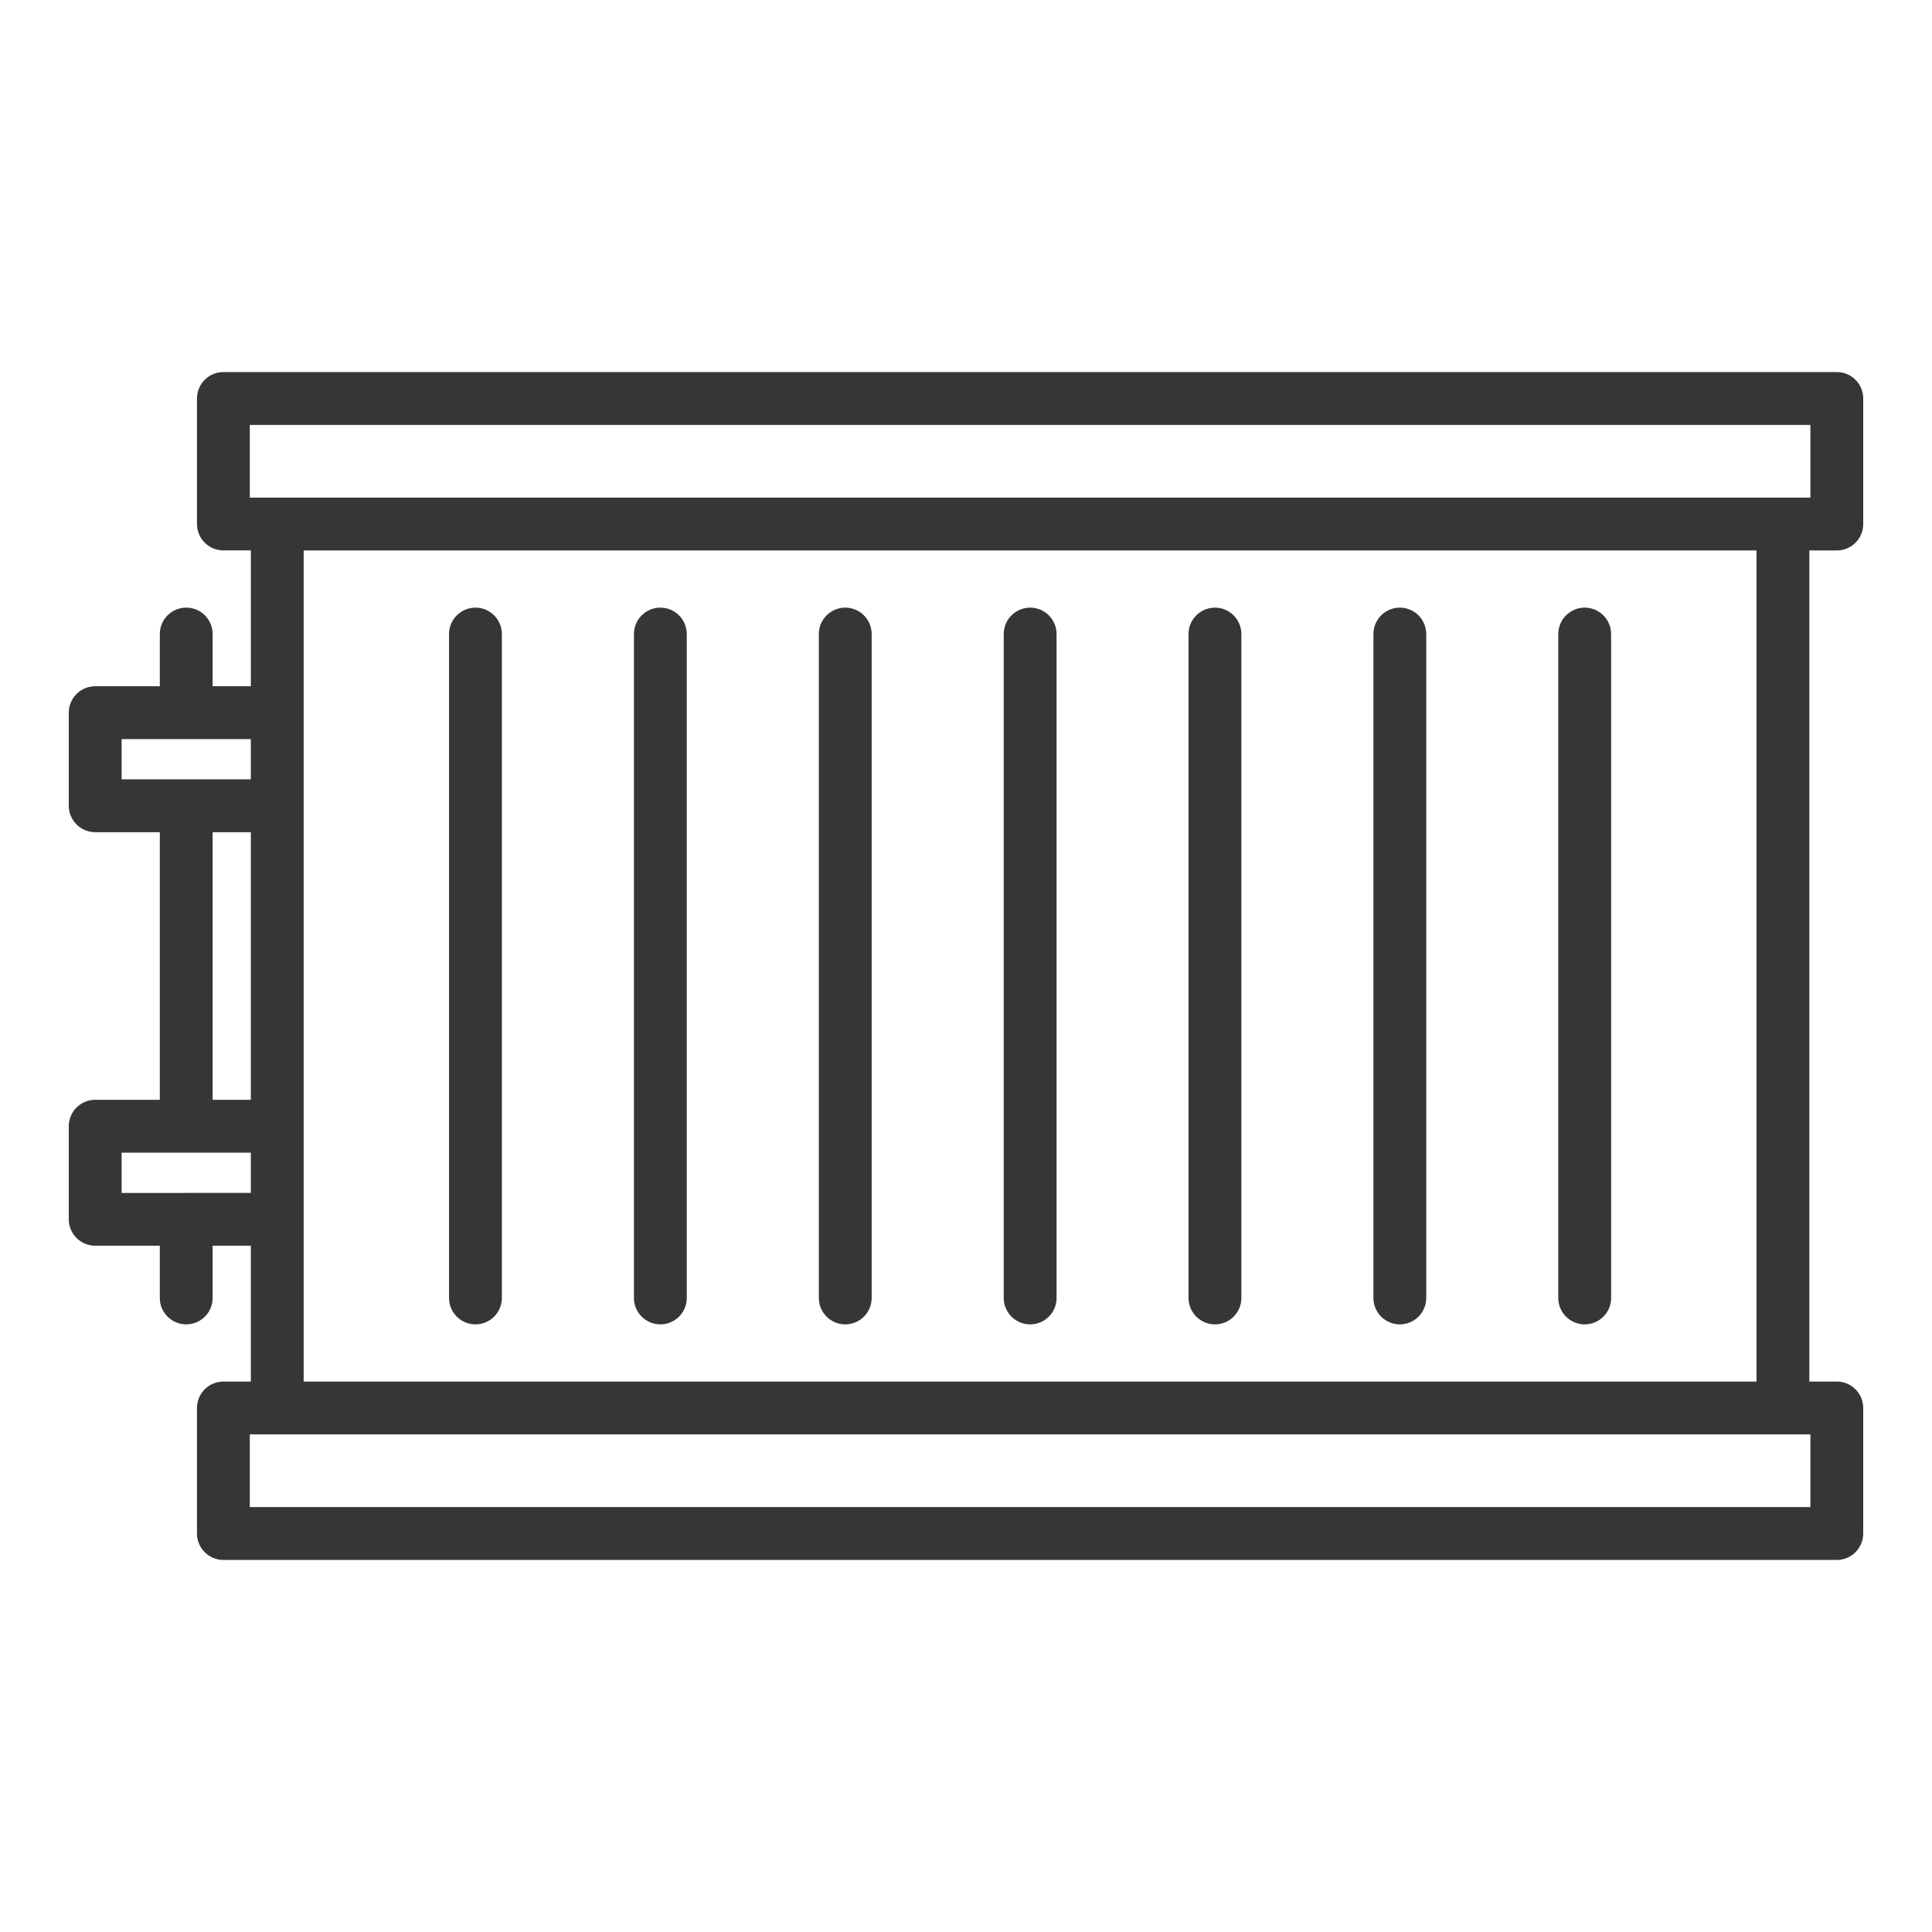 <svg width="512" height="512" viewBox="0 0 512 512" fill="none" xmlns="http://www.w3.org/2000/svg">
<path d="M486.772 145.876C487.691 145.877 488.602 145.696 489.451 145.344C490.301 144.993 491.073 144.477 491.723 143.827C492.373 143.177 492.889 142.405 493.24 141.555C493.592 140.706 493.773 139.795 493.772 138.876V105.6C493.772 103.743 493.034 101.963 491.722 100.65C490.409 99.338 488.629 98.6 486.772 98.6H59.2C57.343 98.6 55.563 99.338 54.25 100.65C52.938 101.963 52.2 103.743 52.2 105.6V138.864C52.2 139.783 52.38 140.694 52.732 141.543C53.083 142.393 53.599 143.165 54.249 143.815C54.899 144.465 55.671 144.981 56.521 145.332C57.37 145.684 58.281 145.865 59.2 145.864H66.48V181.864H56.352V168.024C56.352 166.167 55.614 164.387 54.302 163.074C52.989 161.762 51.209 161.024 49.352 161.024C47.495 161.024 45.715 161.762 44.402 163.074C43.09 164.387 42.352 166.167 42.352 168.024V181.864H25.228C24.309 181.863 23.398 182.044 22.549 182.396C21.699 182.747 20.927 183.263 20.277 183.913C19.627 184.563 19.111 185.335 18.76 186.185C18.408 187.034 18.227 187.945 18.228 188.864V213.536C18.227 214.455 18.408 215.366 18.76 216.215C19.111 217.065 19.627 217.837 20.277 218.487C20.927 219.137 21.699 219.653 22.549 220.004C23.398 220.356 24.309 220.537 25.228 220.536H42.352V291.456H25.228C24.309 291.455 23.398 291.636 22.549 291.988C21.699 292.339 20.927 292.855 20.277 293.505C19.627 294.155 19.111 294.927 18.76 295.777C18.408 296.626 18.227 297.537 18.228 298.456V323.128C18.227 324.047 18.408 324.958 18.76 325.807C19.111 326.657 19.627 327.429 20.277 328.079C20.927 328.729 21.699 329.245 22.549 329.596C23.398 329.948 24.309 330.129 25.228 330.128H42.352V343.968C42.352 345.825 43.09 347.605 44.402 348.918C45.715 350.231 47.495 350.968 49.352 350.968C51.209 350.968 52.989 350.231 54.302 348.918C55.614 347.605 56.352 345.825 56.352 343.968V330.128H66.476V366.128H59.2C58.281 366.127 57.37 366.308 56.521 366.66C55.671 367.011 54.899 367.527 54.249 368.177C53.599 368.827 53.083 369.599 52.732 370.449C52.38 371.298 52.2 372.209 52.2 373.128V406.4C52.2 408.257 52.938 410.037 54.25 411.35C55.563 412.663 57.343 413.4 59.2 413.4H486.772C488.629 413.4 490.409 412.663 491.722 411.35C493.034 410.037 493.772 408.257 493.772 406.4V373.124C493.773 372.205 493.592 371.294 493.24 370.445C492.889 369.595 492.373 368.823 491.723 368.173C491.073 367.523 490.301 367.007 489.451 366.656C488.602 366.304 487.691 366.123 486.772 366.124H479.492V145.876H486.772ZM66.196 112.612H479.772V131.876H66.196V112.612ZM32.228 195.868H66.476V206.54H32.228V195.868ZM56.352 220.54H66.476V291.46H56.352V220.54ZM32.228 316.14V305.46H66.476V316.132L32.228 316.14ZM479.772 399.388H66.196V380.124H479.772V399.388ZM465.492 366.124H80.476V145.876H465.492V366.124Z" fill="#363636"/>
<path d="M272.984 350.972C273.905 350.975 274.817 350.795 275.668 350.445C276.52 350.094 277.293 349.579 277.945 348.929C278.597 348.278 279.114 347.506 279.467 346.655C279.819 345.805 280.001 344.893 280 343.972V168.028C280 166.171 279.262 164.391 277.95 163.078C276.637 161.766 274.857 161.028 273 161.028C271.143 161.028 269.363 161.766 268.05 163.078C266.738 164.391 266 166.171 266 168.028V343.972C265.999 345.826 266.734 347.605 268.043 348.917C269.353 350.23 271.13 350.969 272.984 350.972V350.972Z" fill="#363636"/>
<path d="M321.976 350.972C322.895 350.973 323.806 350.792 324.655 350.44C325.505 350.089 326.277 349.573 326.927 348.923C327.577 348.273 328.093 347.501 328.444 346.651C328.796 345.802 328.977 344.891 328.976 343.972V168.028C328.976 166.171 328.239 164.391 326.926 163.078C325.613 161.766 323.833 161.028 321.976 161.028C320.119 161.028 318.339 161.766 317.026 163.078C315.713 164.391 314.976 166.171 314.976 168.028V343.972C314.975 344.891 315.156 345.802 315.508 346.651C315.859 347.501 316.375 348.273 317.025 348.923C317.675 349.573 318.447 350.089 319.297 350.44C320.146 350.792 321.057 350.973 321.976 350.972Z" fill="#363636"/>
<path d="M370.968 350.972C371.887 350.973 372.798 350.792 373.647 350.44C374.497 350.089 375.269 349.573 375.919 348.923C376.569 348.273 377.085 347.501 377.436 346.651C377.788 345.802 377.969 344.891 377.968 343.972V168.028C377.968 166.171 377.231 164.391 375.918 163.078C374.605 161.766 372.825 161.028 370.968 161.028C369.111 161.028 367.331 161.766 366.018 163.078C364.705 164.391 363.968 166.171 363.968 168.028V343.972C363.967 344.891 364.148 345.802 364.5 346.651C364.851 347.501 365.367 348.273 366.017 348.923C366.667 349.573 367.439 350.089 368.289 350.44C369.138 350.792 370.049 350.973 370.968 350.972Z" fill="#363636"/>
<path d="M419.96 350.972C420.879 350.973 421.79 350.792 422.639 350.44C423.489 350.089 424.261 349.573 424.911 348.923C425.561 348.273 426.077 347.501 426.428 346.651C426.78 345.802 426.961 344.891 426.96 343.972V168.028C426.96 166.171 426.223 164.391 424.91 163.078C423.597 161.766 421.817 161.028 419.96 161.028C418.103 161.028 416.323 161.766 415.01 163.078C413.698 164.391 412.96 166.171 412.96 168.028V343.972C412.959 344.891 413.14 345.802 413.492 346.651C413.843 347.501 414.359 348.273 415.009 348.923C415.659 349.573 416.431 350.089 417.281 350.44C418.13 350.792 419.041 350.973 419.96 350.972Z" fill="#363636"/>
<path d="M126 350.972C126.919 350.973 127.83 350.792 128.679 350.44C129.529 350.089 130.301 349.573 130.951 348.923C131.601 348.273 132.117 347.501 132.468 346.651C132.82 345.802 133.001 344.891 133 343.972V168.028C133 166.171 132.263 164.391 130.95 163.078C129.637 161.766 127.857 161.028 126 161.028C124.143 161.028 122.363 161.766 121.05 163.078C119.738 164.391 119 166.171 119 168.028V343.972C118.999 344.891 119.18 345.802 119.532 346.651C119.883 347.501 120.399 348.273 121.049 348.923C121.699 349.573 122.471 350.089 123.321 350.44C124.17 350.792 125.081 350.973 126 350.972V350.972Z" fill="#363636"/>
<path d="M175 350.972C175.919 350.973 176.83 350.792 177.679 350.44C178.529 350.089 179.301 349.573 179.951 348.923C180.601 348.273 181.117 347.501 181.468 346.651C181.82 345.802 182.001 344.891 182 343.972V168.028C182 166.171 181.263 164.391 179.95 163.078C178.637 161.766 176.857 161.028 175 161.028C173.143 161.028 171.363 161.766 170.05 163.078C168.737 164.391 168 166.171 168 168.028V343.972C167.999 344.891 168.18 345.802 168.532 346.651C168.883 347.501 169.399 348.273 170.049 348.923C170.699 349.573 171.471 350.089 172.321 350.44C173.17 350.792 174.081 350.973 175 350.972V350.972Z" fill="#363636"/>
<path d="M224 350.972C224.919 350.973 225.83 350.792 226.679 350.44C227.529 350.089 228.301 349.573 228.951 348.923C229.601 348.273 230.117 347.501 230.468 346.651C230.82 345.802 231.001 344.891 231 343.972V168.028C231 166.171 230.263 164.391 228.95 163.078C227.637 161.766 225.857 161.028 224 161.028C222.143 161.028 220.363 161.766 219.05 163.078C217.737 164.391 217 166.171 217 168.028V343.972C216.999 344.891 217.18 345.802 217.532 346.651C217.883 347.501 218.399 348.273 219.049 348.923C219.699 349.573 220.471 350.089 221.321 350.44C222.17 350.792 223.081 350.973 224 350.972V350.972Z" fill="#363636"/>
</svg>
